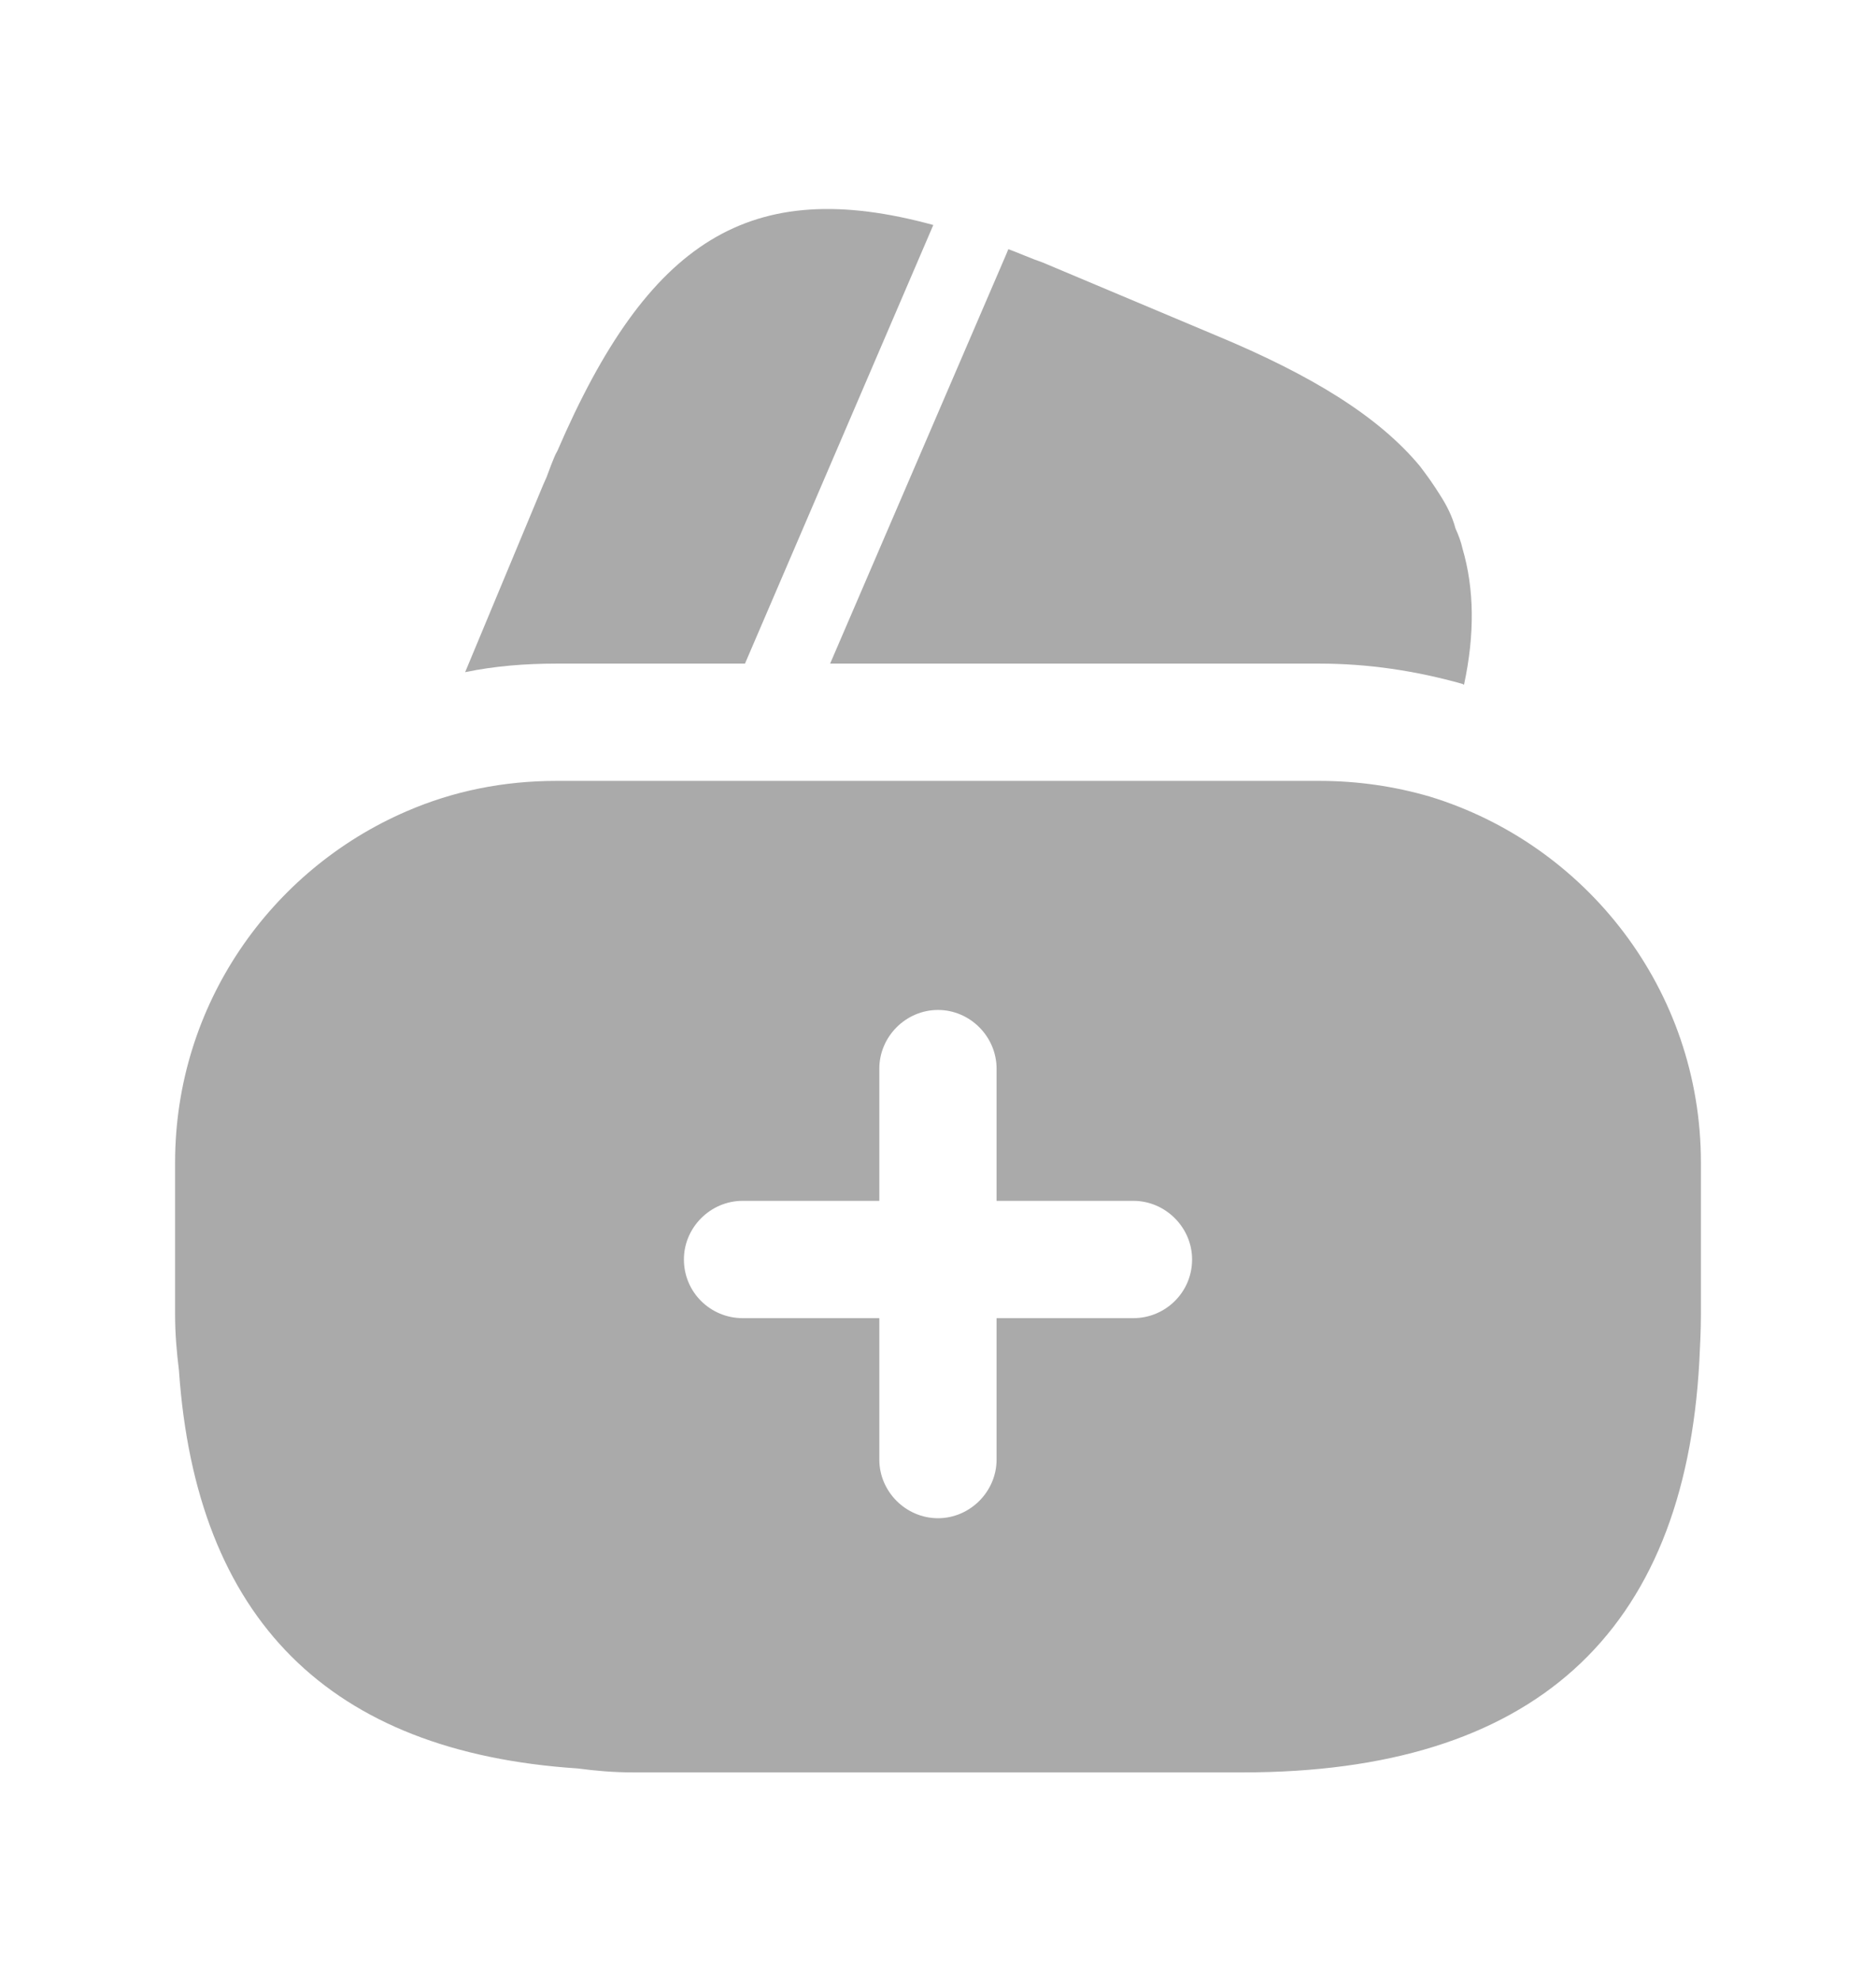 <svg width="18" height="19" viewBox="0 0 18 19" fill="none" xmlns="http://www.w3.org/2000/svg">
<path d="M8.955 2.158L7.148 6.365H5.34C5.04 6.365 4.748 6.388 4.463 6.447L5.213 4.647L5.243 4.58L5.288 4.46C5.31 4.407 5.325 4.362 5.348 4.325C6.218 2.308 7.193 1.677 8.955 2.158Z" fill="#AAAAAA"/>
<path d="M14.047 6.568L14.033 6.56C13.582 6.433 13.125 6.365 12.66 6.365H7.965L9.653 2.443L9.675 2.39C9.78 2.428 9.893 2.48 10.005 2.518L11.662 3.215C12.585 3.598 13.23 3.995 13.627 4.475C13.695 4.565 13.755 4.648 13.815 4.745C13.883 4.85 13.935 4.955 13.965 5.068C13.995 5.135 14.018 5.195 14.033 5.263C14.145 5.645 14.152 6.08 14.047 6.568Z" fill="#AAAAAA"/>
<path d="M13.717 7.64C13.38 7.542 13.027 7.49 12.66 7.49H5.34C4.83 7.49 4.35 7.587 3.9 7.782C2.595 8.345 1.68 9.642 1.68 11.15V12.613C1.68 12.793 1.695 12.965 1.717 13.145C1.882 15.53 3.157 16.805 5.542 16.962C5.715 16.985 5.887 17 6.075 17H11.925C14.7 17 16.163 15.68 16.305 13.055C16.312 12.912 16.32 12.762 16.32 12.613V11.15C16.32 9.492 15.217 8.097 13.717 7.64ZM10.875 12.643H9.562V14C9.562 14.307 9.307 14.562 9 14.562C8.692 14.562 8.437 14.307 8.437 14V12.643H7.125C6.817 12.643 6.562 12.395 6.562 12.08C6.562 11.773 6.817 11.518 7.125 11.518H8.437V10.25C8.437 9.942 8.692 9.687 9 9.687C9.307 9.687 9.562 9.942 9.562 10.25V11.518H10.875C11.182 11.518 11.438 11.773 11.438 12.08C11.438 12.395 11.182 12.643 10.875 12.643Z" fill="#AAAAAA"/>
</svg>
